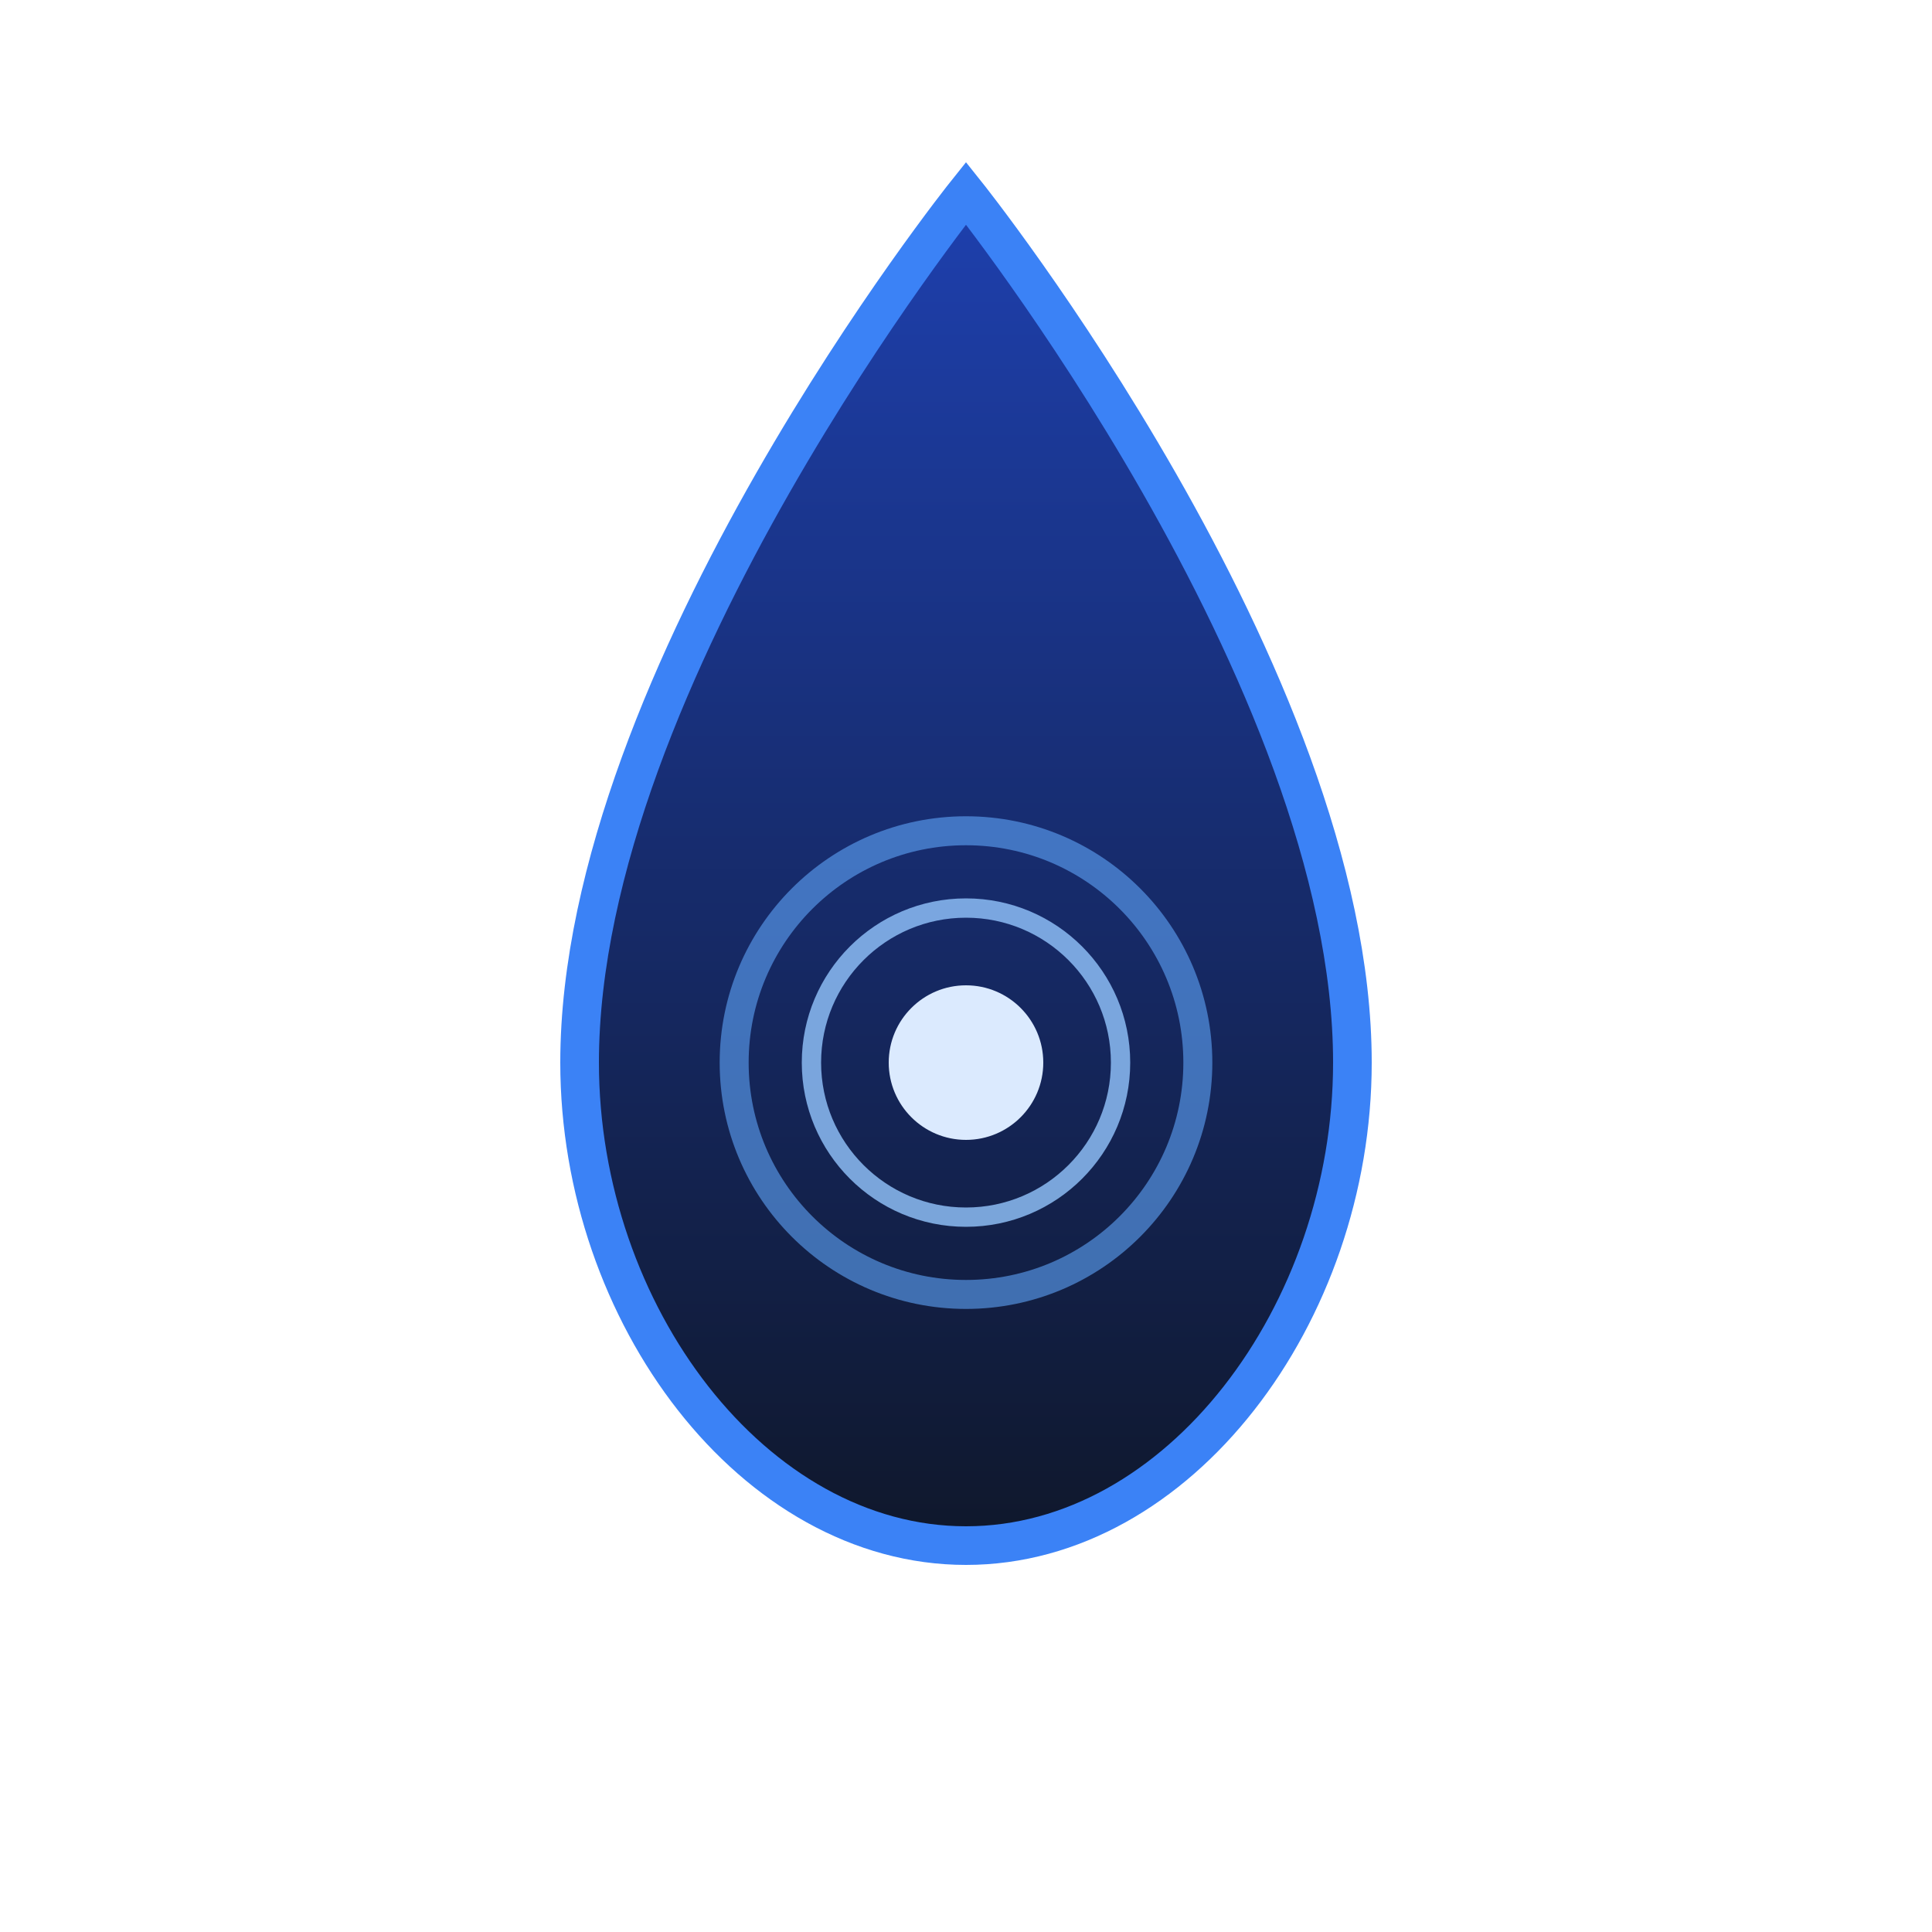 <svg xmlns="http://www.w3.org/2000/svg" viewBox="0 0 100 100">
  <defs>
    <linearGradient id="poolGradient" x1="0%" y1="0%" x2="0%" y2="100%">
      <stop offset="0%" style="stop-color:#1e40af;stop-opacity:1" />
      <stop offset="100%" style="stop-color:#0f172a;stop-opacity:1" />
    </linearGradient>
  </defs>
  <!-- Water droplet shape -->
  <path d="M50 10 C50 10, 70 35, 70 55 C70 68, 61 80, 50 80 C39 80, 30 68, 30 55 C30 35, 50 10, 50 10 Z" 
        fill="url(#poolGradient)" 
        stroke="#3b82f6" 
        stroke-width="2"/>
  <!-- Ripple effect -->
  <circle cx="50" cy="55" r="12" fill="none" stroke="#60a5fa" stroke-width="1.5" opacity="0.6"/>
  <circle cx="50" cy="55" r="8" fill="none" stroke="#93c5fd" stroke-width="1" opacity="0.8"/>
  <!-- Center dot -->
  <circle cx="50" cy="55" r="4" fill="#dbeafe"/>
</svg>

